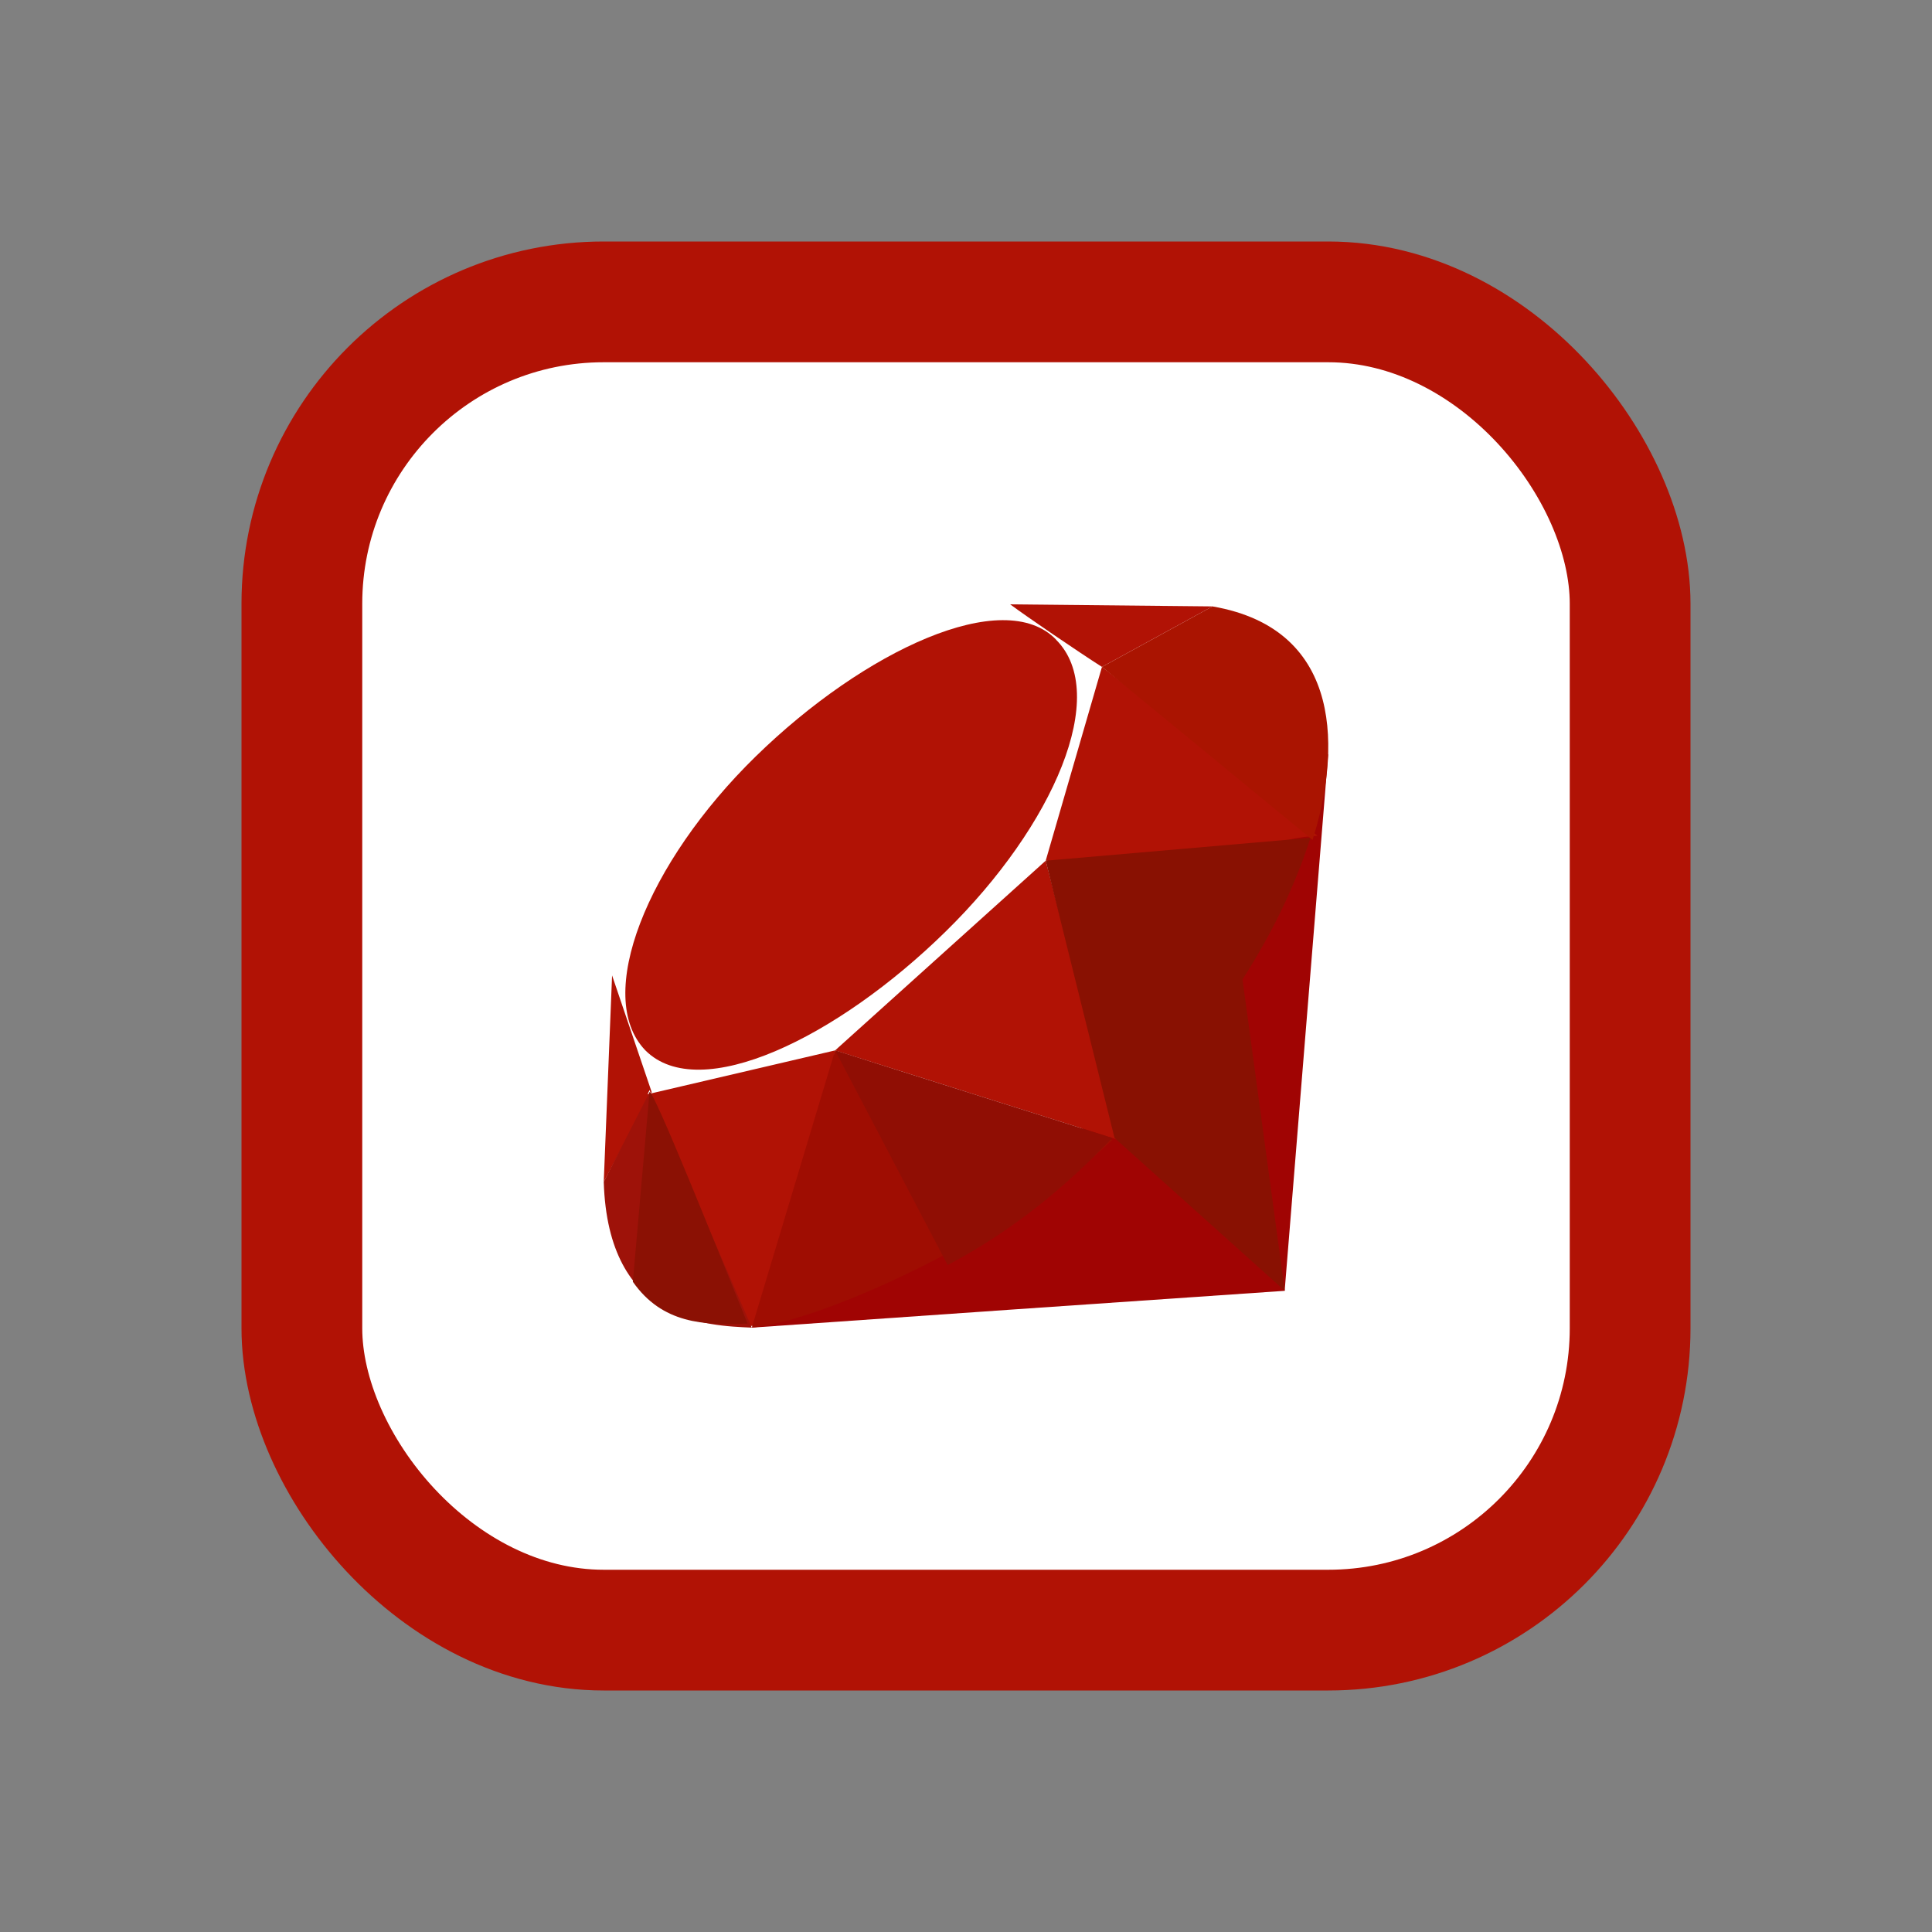 <svg width="16" height="16" viewBox="0 0 16 16" fill="none" xmlns="http://www.w3.org/2000/svg">
<rect x="0" y="0" width="16" height="16" fill="#808080" stroke="none"/>
<rect x="2.5" y="2.5" width="11" height="11" rx="2.5" fill="white"/>
<rect x="2.5" y="2.5" width="11" height="11" rx="2.5" stroke="#B11205"/>
<path d="M10.639 10.69L11 6.241L9.609 8.958L6.226 10.995C7.621 10.897 9.181 10.79 10.64 10.69L10.639 10.69Z" fill="#A00403"/>
<path d="M10.911 6.921L9.126 5.523L8.66 7.128C10.555 7.289 10.244 6.962 10.911 6.921ZM6.916 8.699L9.264 9.441L8.66 7.128L6.916 8.699ZM5.38 9.027C6.139 11.427 6.329 11.945 6.916 8.699L5.363 9.062L5.38 9.027ZM8.366 5.005L10.041 5.022L9.126 5.523C8.936 5.402 8.504 5.108 8.366 5.005ZM5.069 8.078L5 9.787L5.397 9.044L5.069 8.078ZM8.746 5.298C9.195 5.747 8.729 6.835 7.831 7.715C6.933 8.596 5.794 9.148 5.345 8.699C4.914 8.252 5.357 7.145 6.258 6.265C7.158 5.385 8.315 4.849 8.747 5.298H8.746Z" fill="#B11205"/>
<path d="M6.916 8.699L9.212 9.441C8.383 10.218 6.838 10.935 6.226 10.995L6.916 8.699Z" fill="#9F0D02"/>
<path d="M8.66 7.128L9.23 9.424C9.92 8.699 10.542 7.905 10.853 6.938L8.66 7.128ZM10.64 10.69L10.283 8.06L9.23 9.424L10.64 10.69Z" fill="#891102"/>
<path d="M10.87 6.956C11.094 6.248 11.146 5.212 10.041 5.022L9.126 5.523L10.87 6.956Z" fill="#AA1401"/>
<path d="M5 9.787C5.035 10.961 5.863 10.978 6.226 10.995L5.38 9.044L5 9.787Z" fill="#9E1209"/>
<path d="M6.916 8.699L7.848 10.477C8.401 10.184 8.832 9.821 9.212 9.424L6.916 8.699Z" fill="#900E04"/>
<path d="M5.379 9.044L5.241 10.615C5.483 10.961 5.828 10.978 6.191 10.961C5.932 10.322 5.414 9.027 5.379 9.044Z" fill="#8B1104"/>
</svg>
